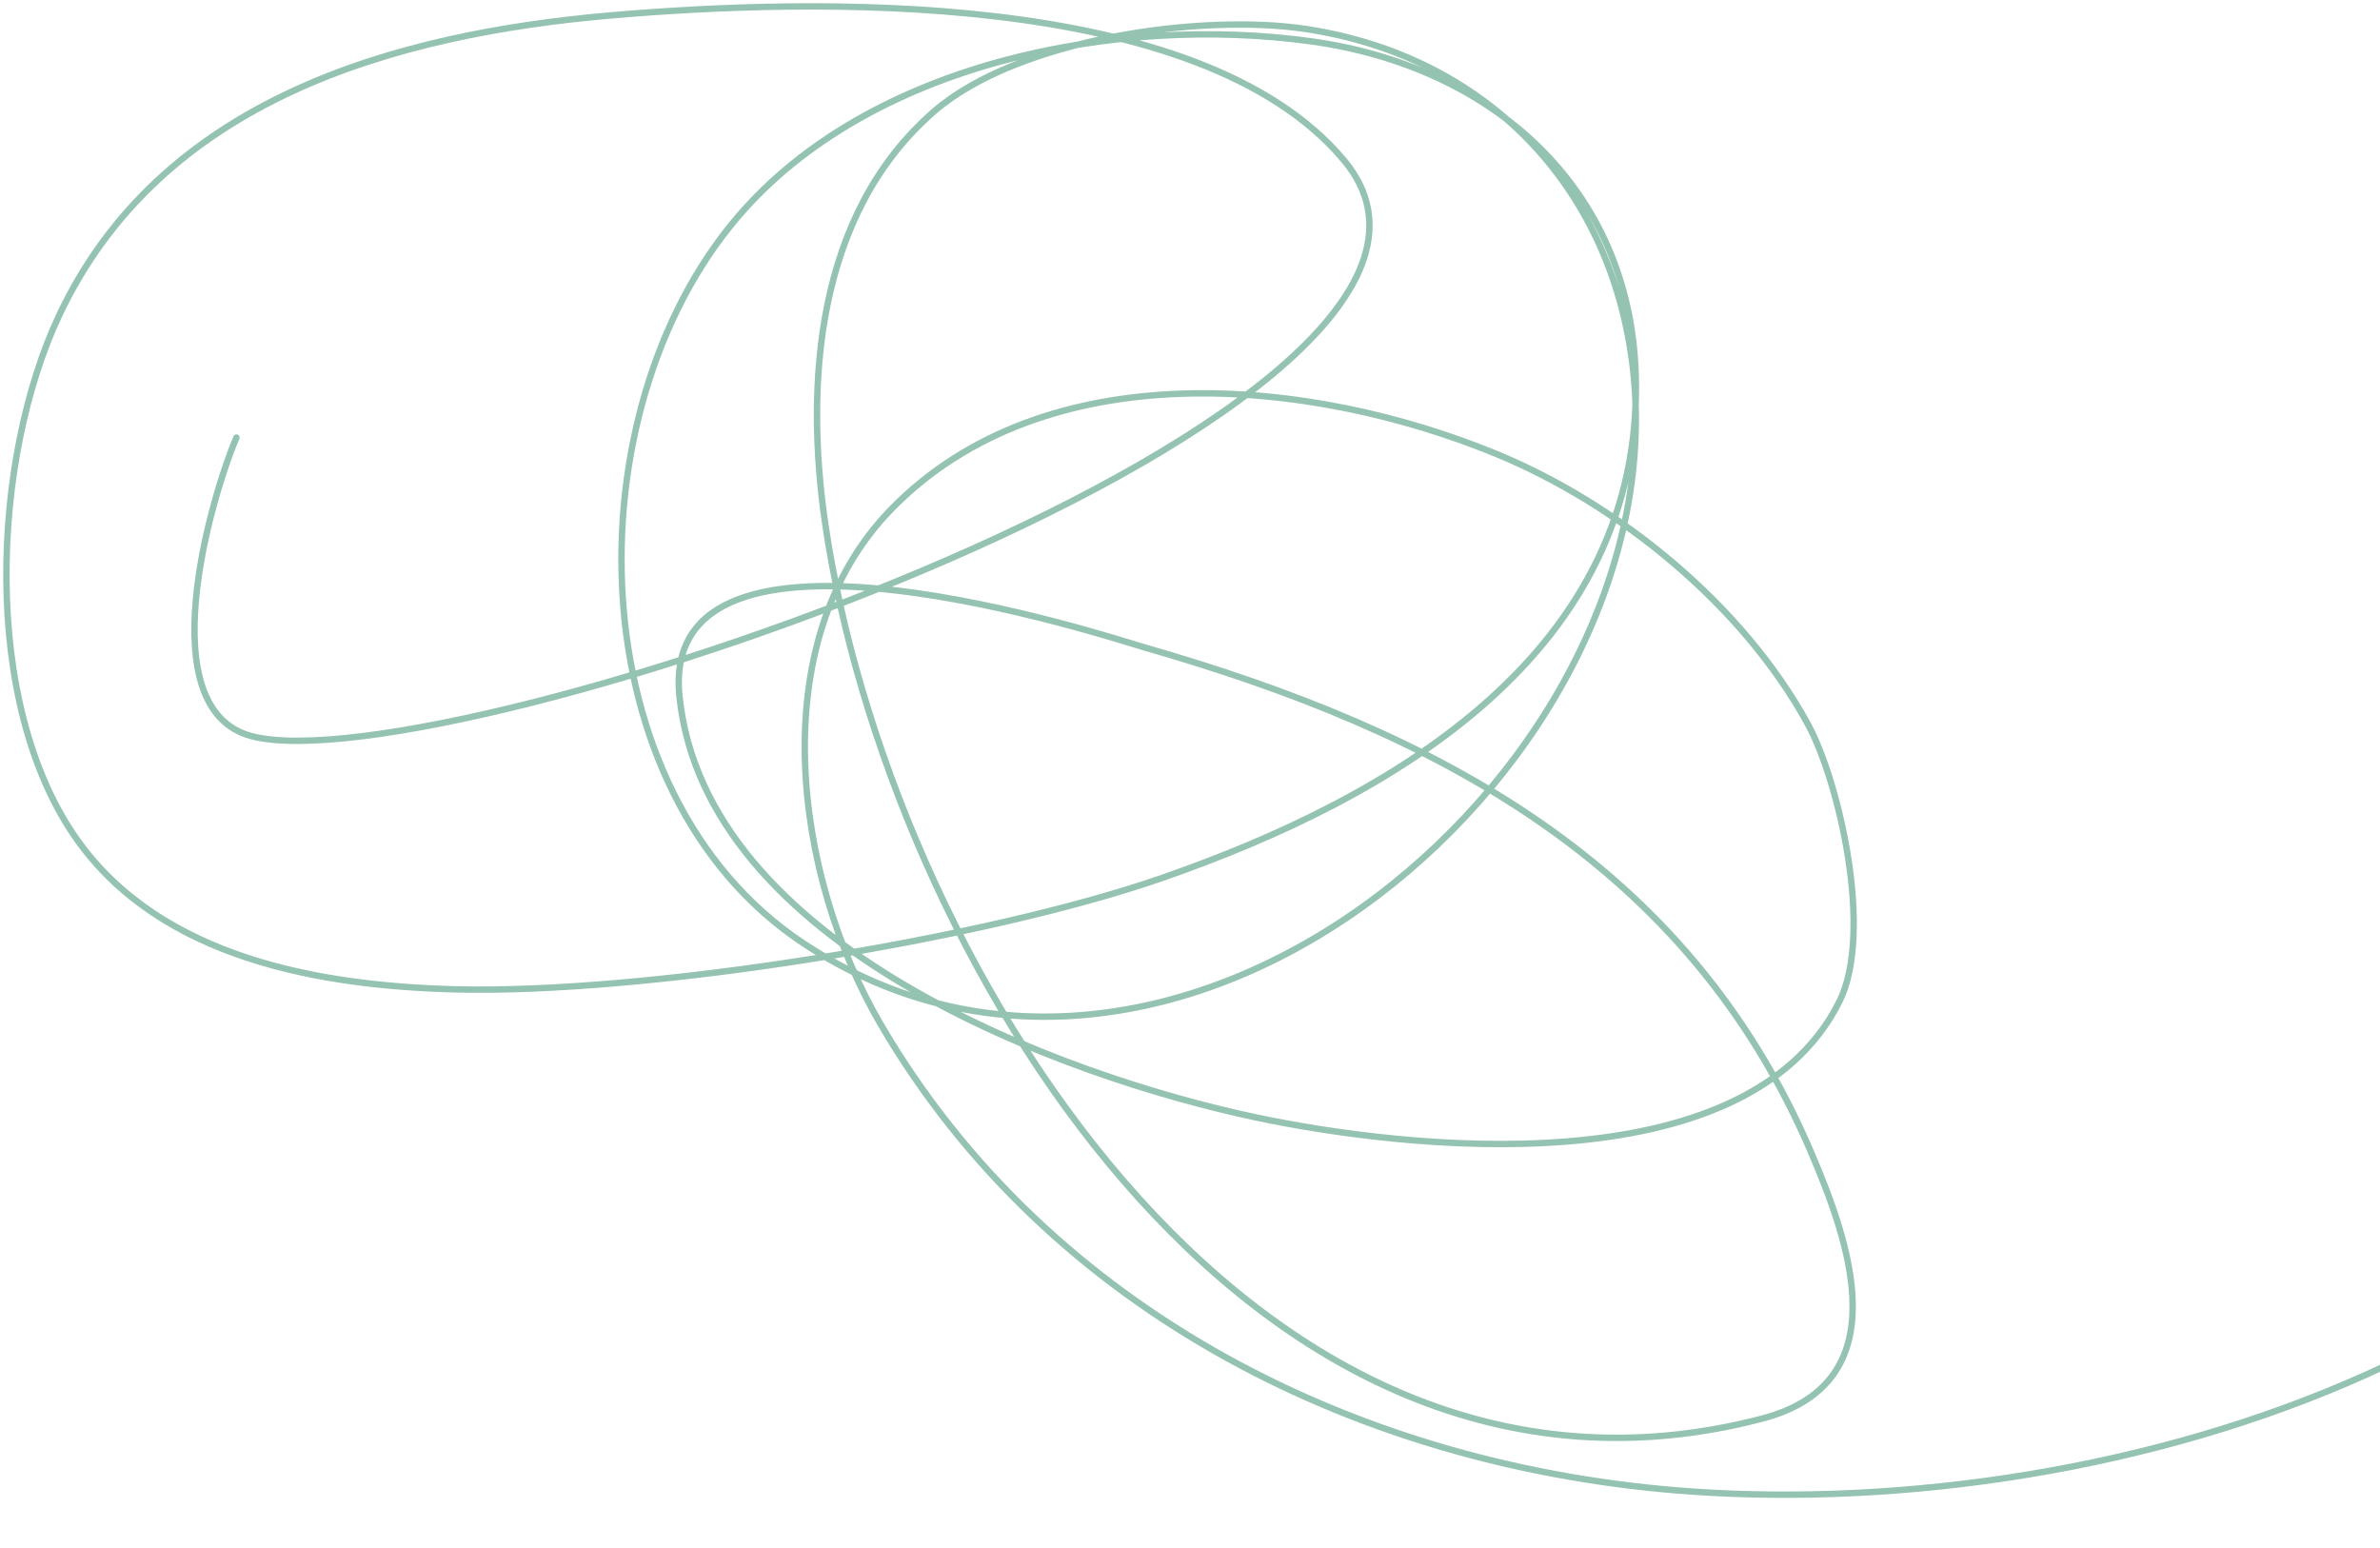 <svg width="372" height="242" viewBox="0 0 372 242" fill="none" xmlns="http://www.w3.org/2000/svg">
<path d="M36.956 68.392C32.802 78.212 23.403 110.864 39.322 115.057C69.662 123.049 242.239 63.552 210.07 25.06C187.36 -2.115 125.834 -0.177 95.88 2.372C61.418 5.305 25.039 15.68 9.215 49.36C-1.31 71.762 -3.088 109.841 12.011 131.186C25.243 149.892 50.233 154.065 70.934 154.626C100.896 155.438 154.001 146.837 181.684 137.207C217.784 124.649 257.026 101.867 255.661 58.5C254.734 29.093 232.941 10.317 204.909 6.458C174.777 2.309 136.03 9.701 115.342 33.877C89.197 64.427 90.036 123.845 125.556 147.422C184.084 186.27 263.118 119.137 255.123 56.672C251.561 28.847 232.145 8.745 204.049 4.522C187.872 2.091 159.118 6.016 145.986 17.425C127.547 33.445 125.774 59.964 128.997 81.94C138.698 148.077 194.767 242.863 275.445 221.721C297.038 216.063 288.996 193.961 283.079 180.109C263.763 134.887 224.486 114.268 178.888 101.187C173.891 99.753 102.854 76.155 106.202 108.821C110.206 147.883 166.144 168.231 196.2 174.626C219.122 179.503 272.841 185.855 287.488 156.562C292.903 145.732 287.443 122.076 282.542 113.122C272.408 94.609 253.142 78.888 233.941 70.972C204.963 59.027 163.435 54.87 139.319 79.574C118.952 100.438 124.276 137.146 137.599 160.002C164.027 205.34 213.269 229.547 264.37 233.119C330.141 237.716 421.588 210.934 441.14 138.928C445.122 124.261 443.825 86.227 419.957 84.305C399.062 82.623 392.881 113.139 391.033 126.455C387.224 153.907 388.675 183.149 390.066 210.754C390.771 224.752 391.531 230.536 398.883 240.645" stroke="#94C3B1" stroke-linecap="round"/>
</svg>
